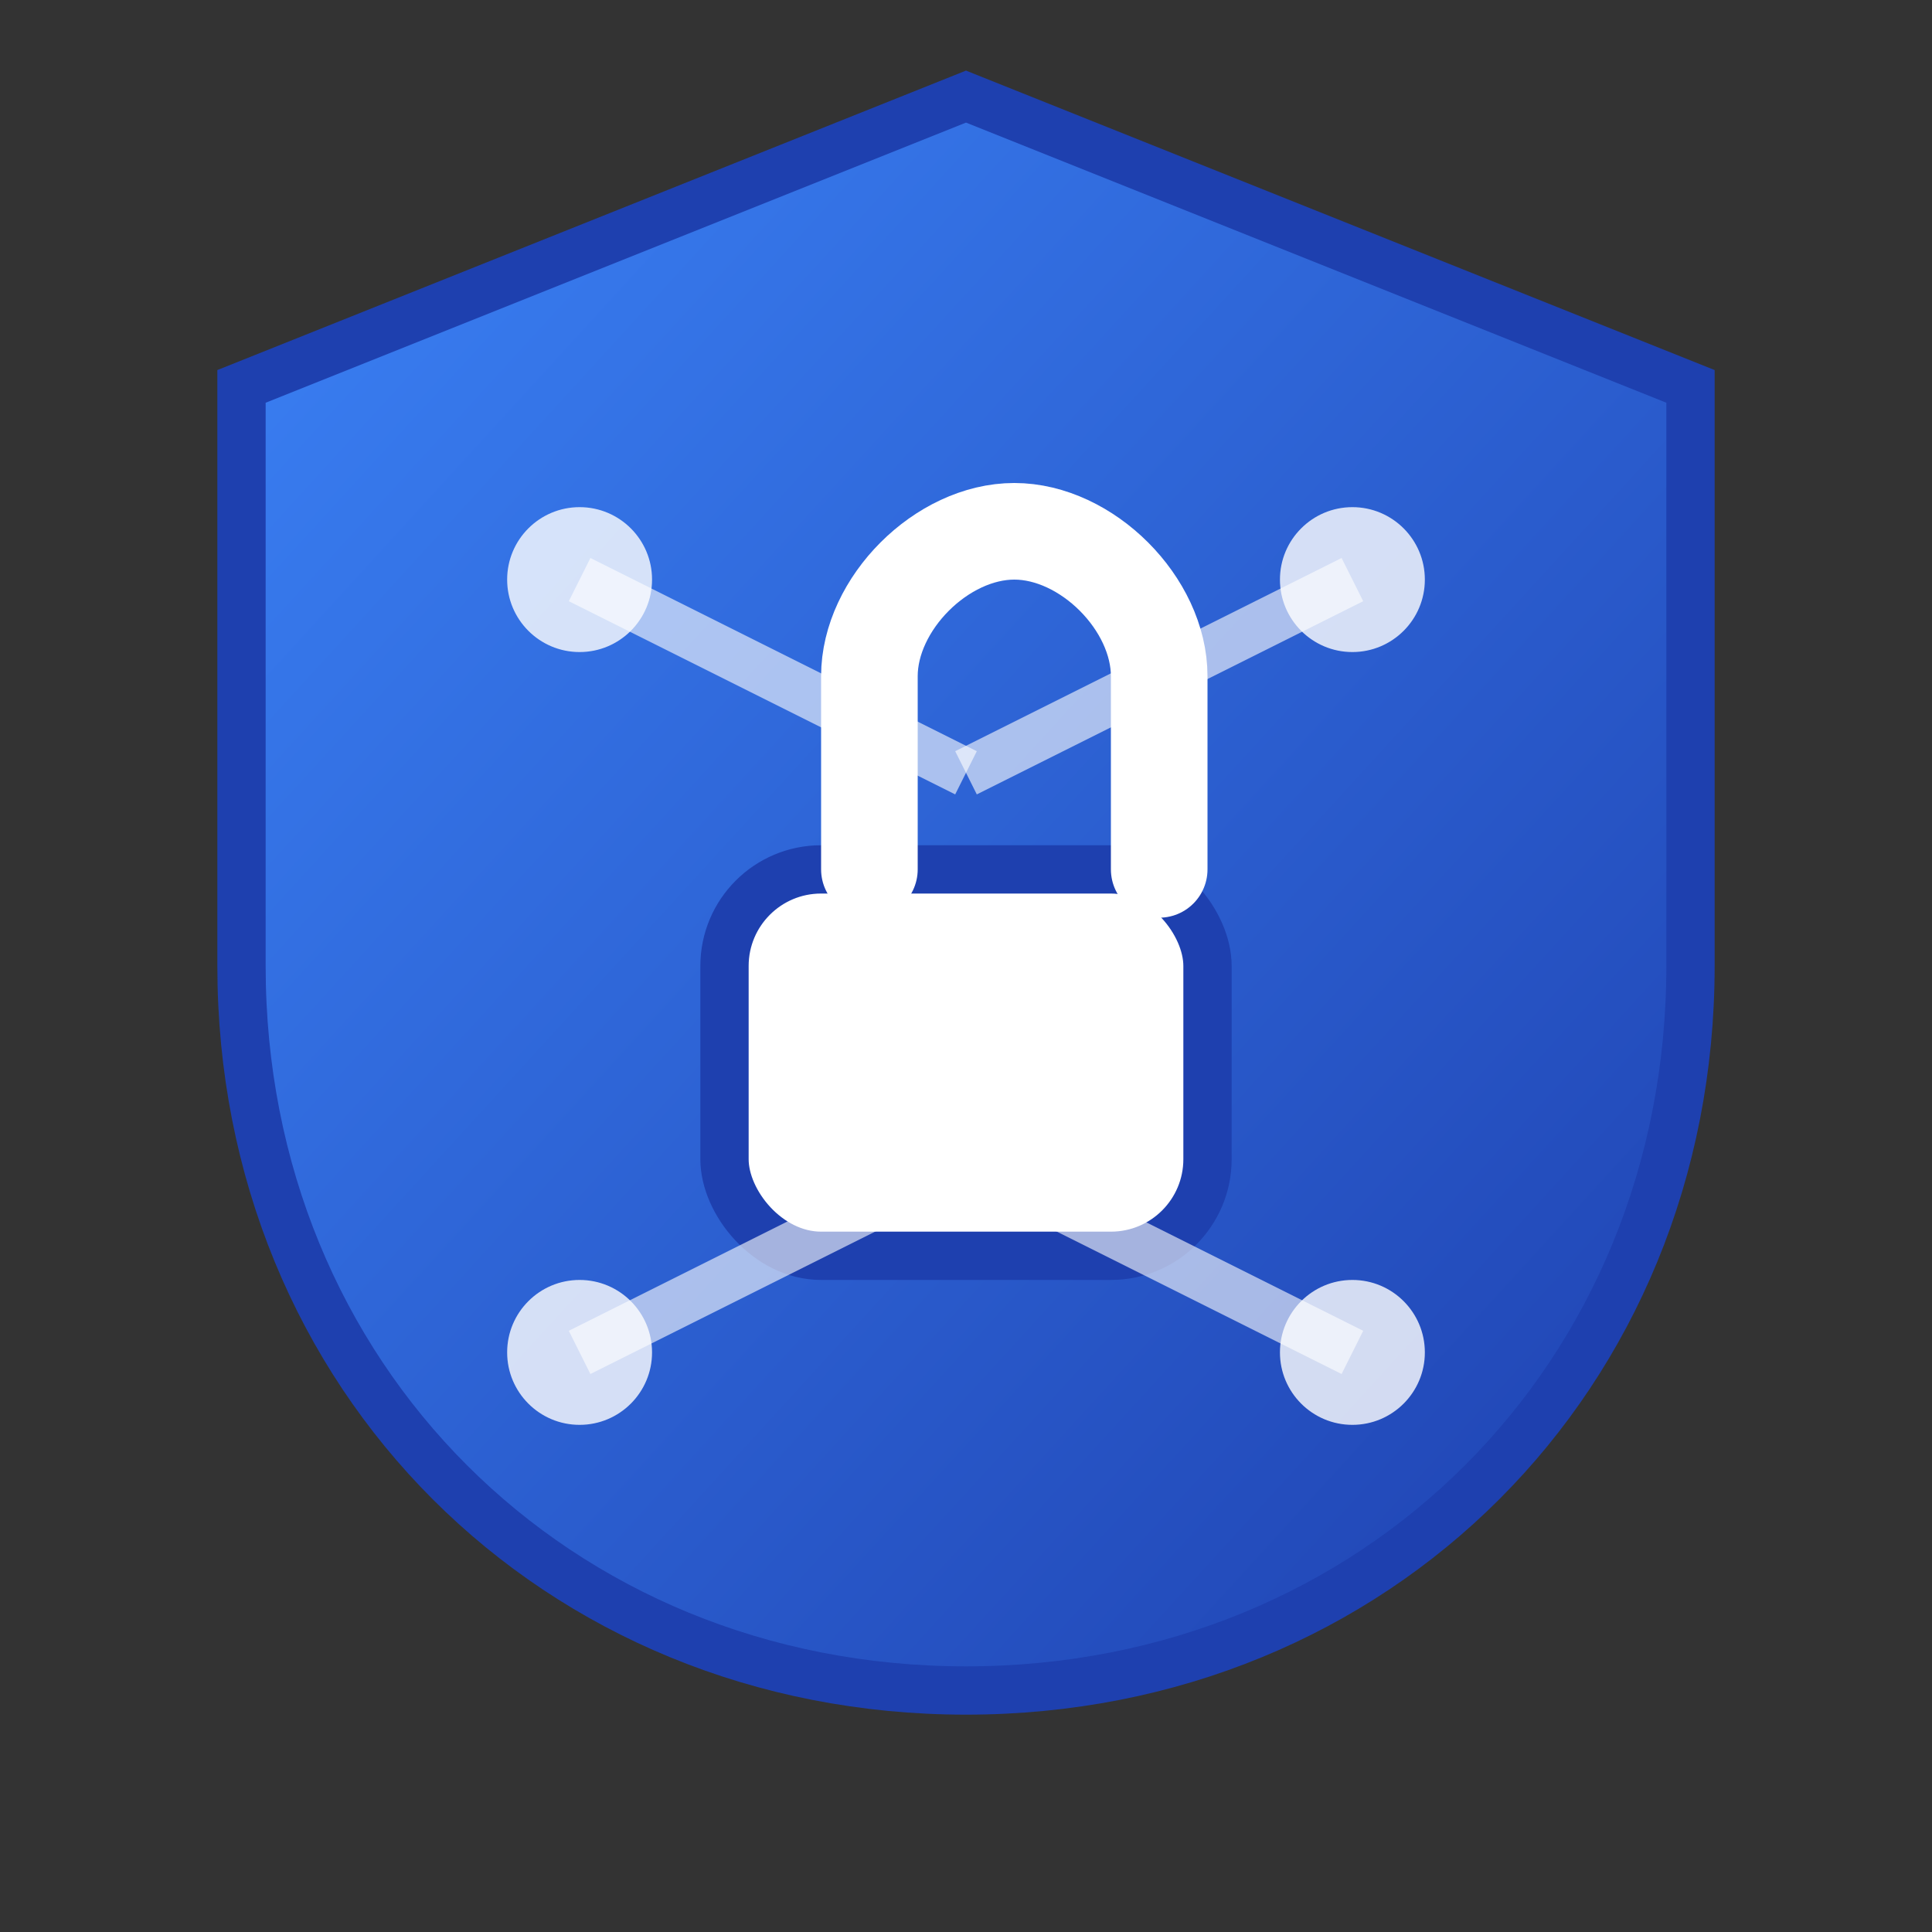 <svg width="40" height="40" viewBox="0 0 40 40" fill="none" xmlns="http://www.w3.org/2000/svg">
  <rect x="0" y="0" width="40" height="40" fill="#333333" stroke="none"/>
  <defs>
    <linearGradient id="logoGradient" x1="0%" y1="0%" x2="100%" y2="100%">
      <stop offset="0%" style="stop-color:#3B82F6;stop-opacity:1" />
      <stop offset="100%" style="stop-color:#1E40AF;stop-opacity:1" />
    </linearGradient>
  </defs>

  <!-- Shield background -->
  <path d="M20 2L35 8V20C35 28.5 28.5 35 20 35C11.5 35 5 28.5 5 20V8L20 2Z"
        fill="url(#logoGradient)"
        stroke="#1E40AF"
        stroke-width="1"/>

  <!-- Security lock icon -->
  <rect x="15" y="18" width="10" height="8" rx="2" fill="white" stroke="#1E40AF" stroke-width="1"/>
  <path d="M18 18V14C18 12.5 19.5 11 21 11C22.5 11 24 12.5 24 14V18"
        fill="none"
        stroke="white"
        stroke-width="2"
        stroke-linecap="round"/>

  <!-- Circuit pattern overlay -->
  <circle cx="12" cy="12" r="1.5" fill="white" opacity="0.8"/>
  <circle cx="28" cy="12" r="1.5" fill="white" opacity="0.8"/>
  <circle cx="12" cy="28" r="1.5" fill="white" opacity="0.8"/>
  <circle cx="28" cy="28" r="1.5" fill="white" opacity="0.8"/>

  <!-- Connection lines -->
  <path d="M12 12L20 16" stroke="white" stroke-width="1" opacity="0.6"/>
  <path d="M28 12L20 16" stroke="white" stroke-width="1" opacity="0.6"/>
  <path d="M12 28L20 24" stroke="white" stroke-width="1" opacity="0.6"/>
  <path d="M28 28L20 24" stroke="white" stroke-width="1" opacity="0.6"/>
</svg>
